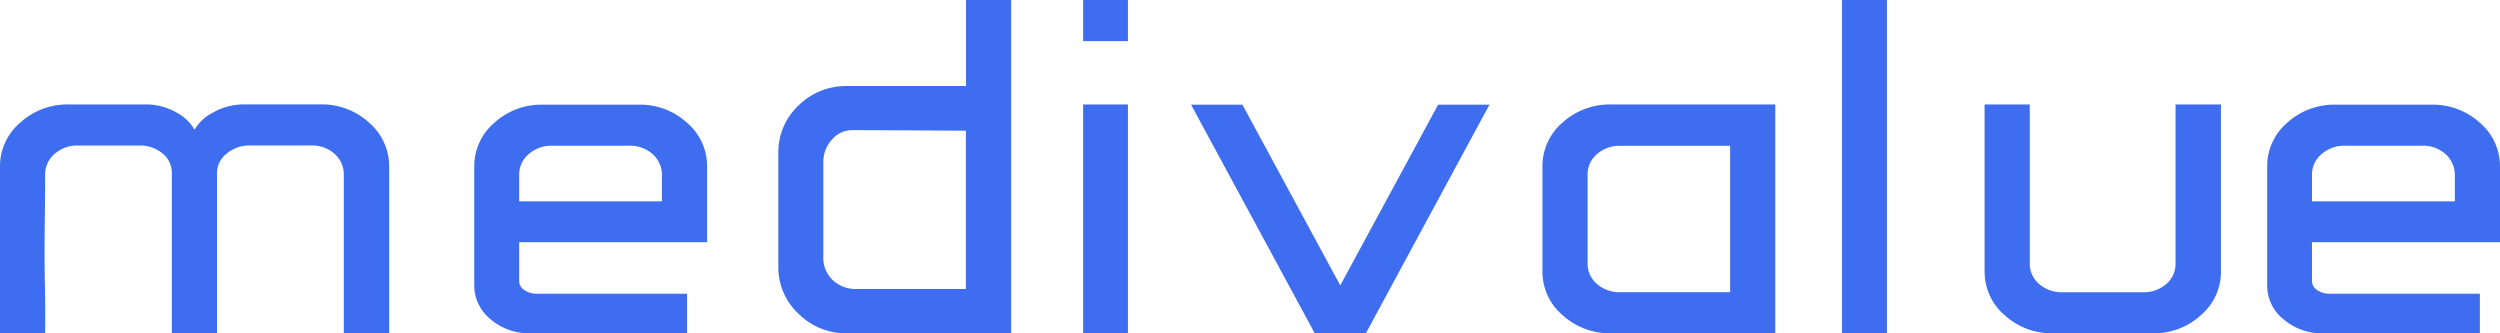 <svg xmlns="http://www.w3.org/2000/svg" width="150" height="20" viewBox="0 0 150 20">
    <path d="M139.393 20a3.551 3.551 0 0 1-2.372-.833 2.594 2.594 0 0 1-.991-2.05V9.991a3.42 3.42 0 0 1 1.205-2.626 4.17 4.17 0 0 1 2.895-1.085h5.762a4.193 4.193 0 0 1 2.9 1.086A3.426 3.426 0 0 1 150 9.991v4.54h-11.281v2.314a.643.643 0 0 0 .295.549 1.328 1.328 0 0 0 .806.231h8.972V20zm-.108-10.745a1.586 1.586 0 0 0-.565 1.251v1.574h8.572v-1.573a1.656 1.656 0 0 0-.566-1.264 2.006 2.006 0 0 0-1.4-.5h-4.613a2.053 2.053 0 0 0-1.428.512zM78.887 20 71.463 6.28h3.081l.04.074 5.832 10.77L86.288 6.28h3.08L81.95 20zm-47.062 0a3.551 3.551 0 0 1-2.376-.833 2.61 2.61 0 0 1-.994-2.05V9.991a3.429 3.429 0 0 1 1.206-2.625 4.2 4.2 0 0 1 2.9-1.086h5.76a4.17 4.17 0 0 1 2.9 1.086 3.41 3.41 0 0 1 1.205 2.625v4.54H31.152v2.314a.635.635 0 0 0 .294.548 1.306 1.306 0 0 0 .8.231h8.979V20zm-.111-10.745a1.59 1.59 0 0 0-.562 1.252v1.574h8.566v-1.574a1.676 1.676 0 0 0-.563-1.264 2.031 2.031 0 0 0-1.409-.5h-4.611a2.03 2.03 0 0 0-1.421.512zM123.183 20a4.193 4.193 0 0 1-2.9-1.086 3.422 3.422 0 0 1-1.207-2.626V6.266h2.71v9.514a1.594 1.594 0 0 0 .557 1.256 2.058 2.058 0 0 0 1.41.5h4.811a2.073 2.073 0 0 0 1.419-.5 1.6 1.6 0 0 0 .55-1.256V6.266h2.724v10.021a3.415 3.415 0 0 1-1.206 2.626 4.173 4.173 0 0 1-2.9 1.086zm-12.661 0V0h2.694v20zm-13.839 0a4.217 4.217 0 0 1-2.923-1.086 3.411 3.411 0 0 1-1.213-2.626V9.979a3.442 3.442 0 0 1 1.213-2.633 4.247 4.247 0 0 1 2.923-1.08h9.834V20zm-.874-10.745a1.592 1.592 0 0 0-.553 1.252v5.273a1.607 1.607 0 0 0 .553 1.252 2.074 2.074 0 0 0 1.43.5h6.568V8.749h-6.568a2.05 2.05 0 0 0-1.43.506zM64.987 20V6.266h2.689V20zm-14.156 0a4.038 4.038 0 0 1-2.92-1.175 3.807 3.807 0 0 1-1.211-2.837V9.173a3.84 3.84 0 0 1 1.213-2.845 4.062 4.062 0 0 1 2.919-1.167h7.127V0h2.711v20zm-.92-11.618a1.983 1.983 0 0 0-.511 1.361v5.7a1.805 1.805 0 0 0 .556 1.353 1.991 1.991 0 0 0 1.43.544h6.568V7.843c-3.58-.023-6.026-.034-6.792-.034a1.584 1.584 0 0 0-1.251.573zM20.628 20v-9.494a1.64 1.64 0 0 0-.552-1.272 2 2 0 0 0-1.4-.506h-3.668a2.115 2.115 0 0 0-1.409.49 1.47 1.47 0 0 0-.579 1.193V20h-2.71v-9.588a1.491 1.491 0 0 0-.551-1.2 2.117 2.117 0 0 0-1.417-.481h-3.65a2.054 2.054 0 0 0-1.421.508 1.62 1.62 0 0 0-.563 1.27c0 .211 0 1.032-.021 2.761-.019 1.433-.017 2.685.007 3.824s.024 2.074.014 2.769v.139H0V9.991a3.437 3.437 0 0 1 1.213-2.632 4.207 4.207 0 0 1 2.908-1.093H8.81a3.689 3.689 0 0 1 1.79.491 2.669 2.669 0 0 1 1.073 1.025 2.667 2.667 0 0 1 1.089-1.018 3.725 3.725 0 0 1 1.805-.5h4.675a4.178 4.178 0 0 1 2.9 1.093 3.449 3.449 0 0 1 1.209 2.632V20zM64.987 2.469V0h2.689v2.469z" style="fill:#3e6def"/>
</svg>
